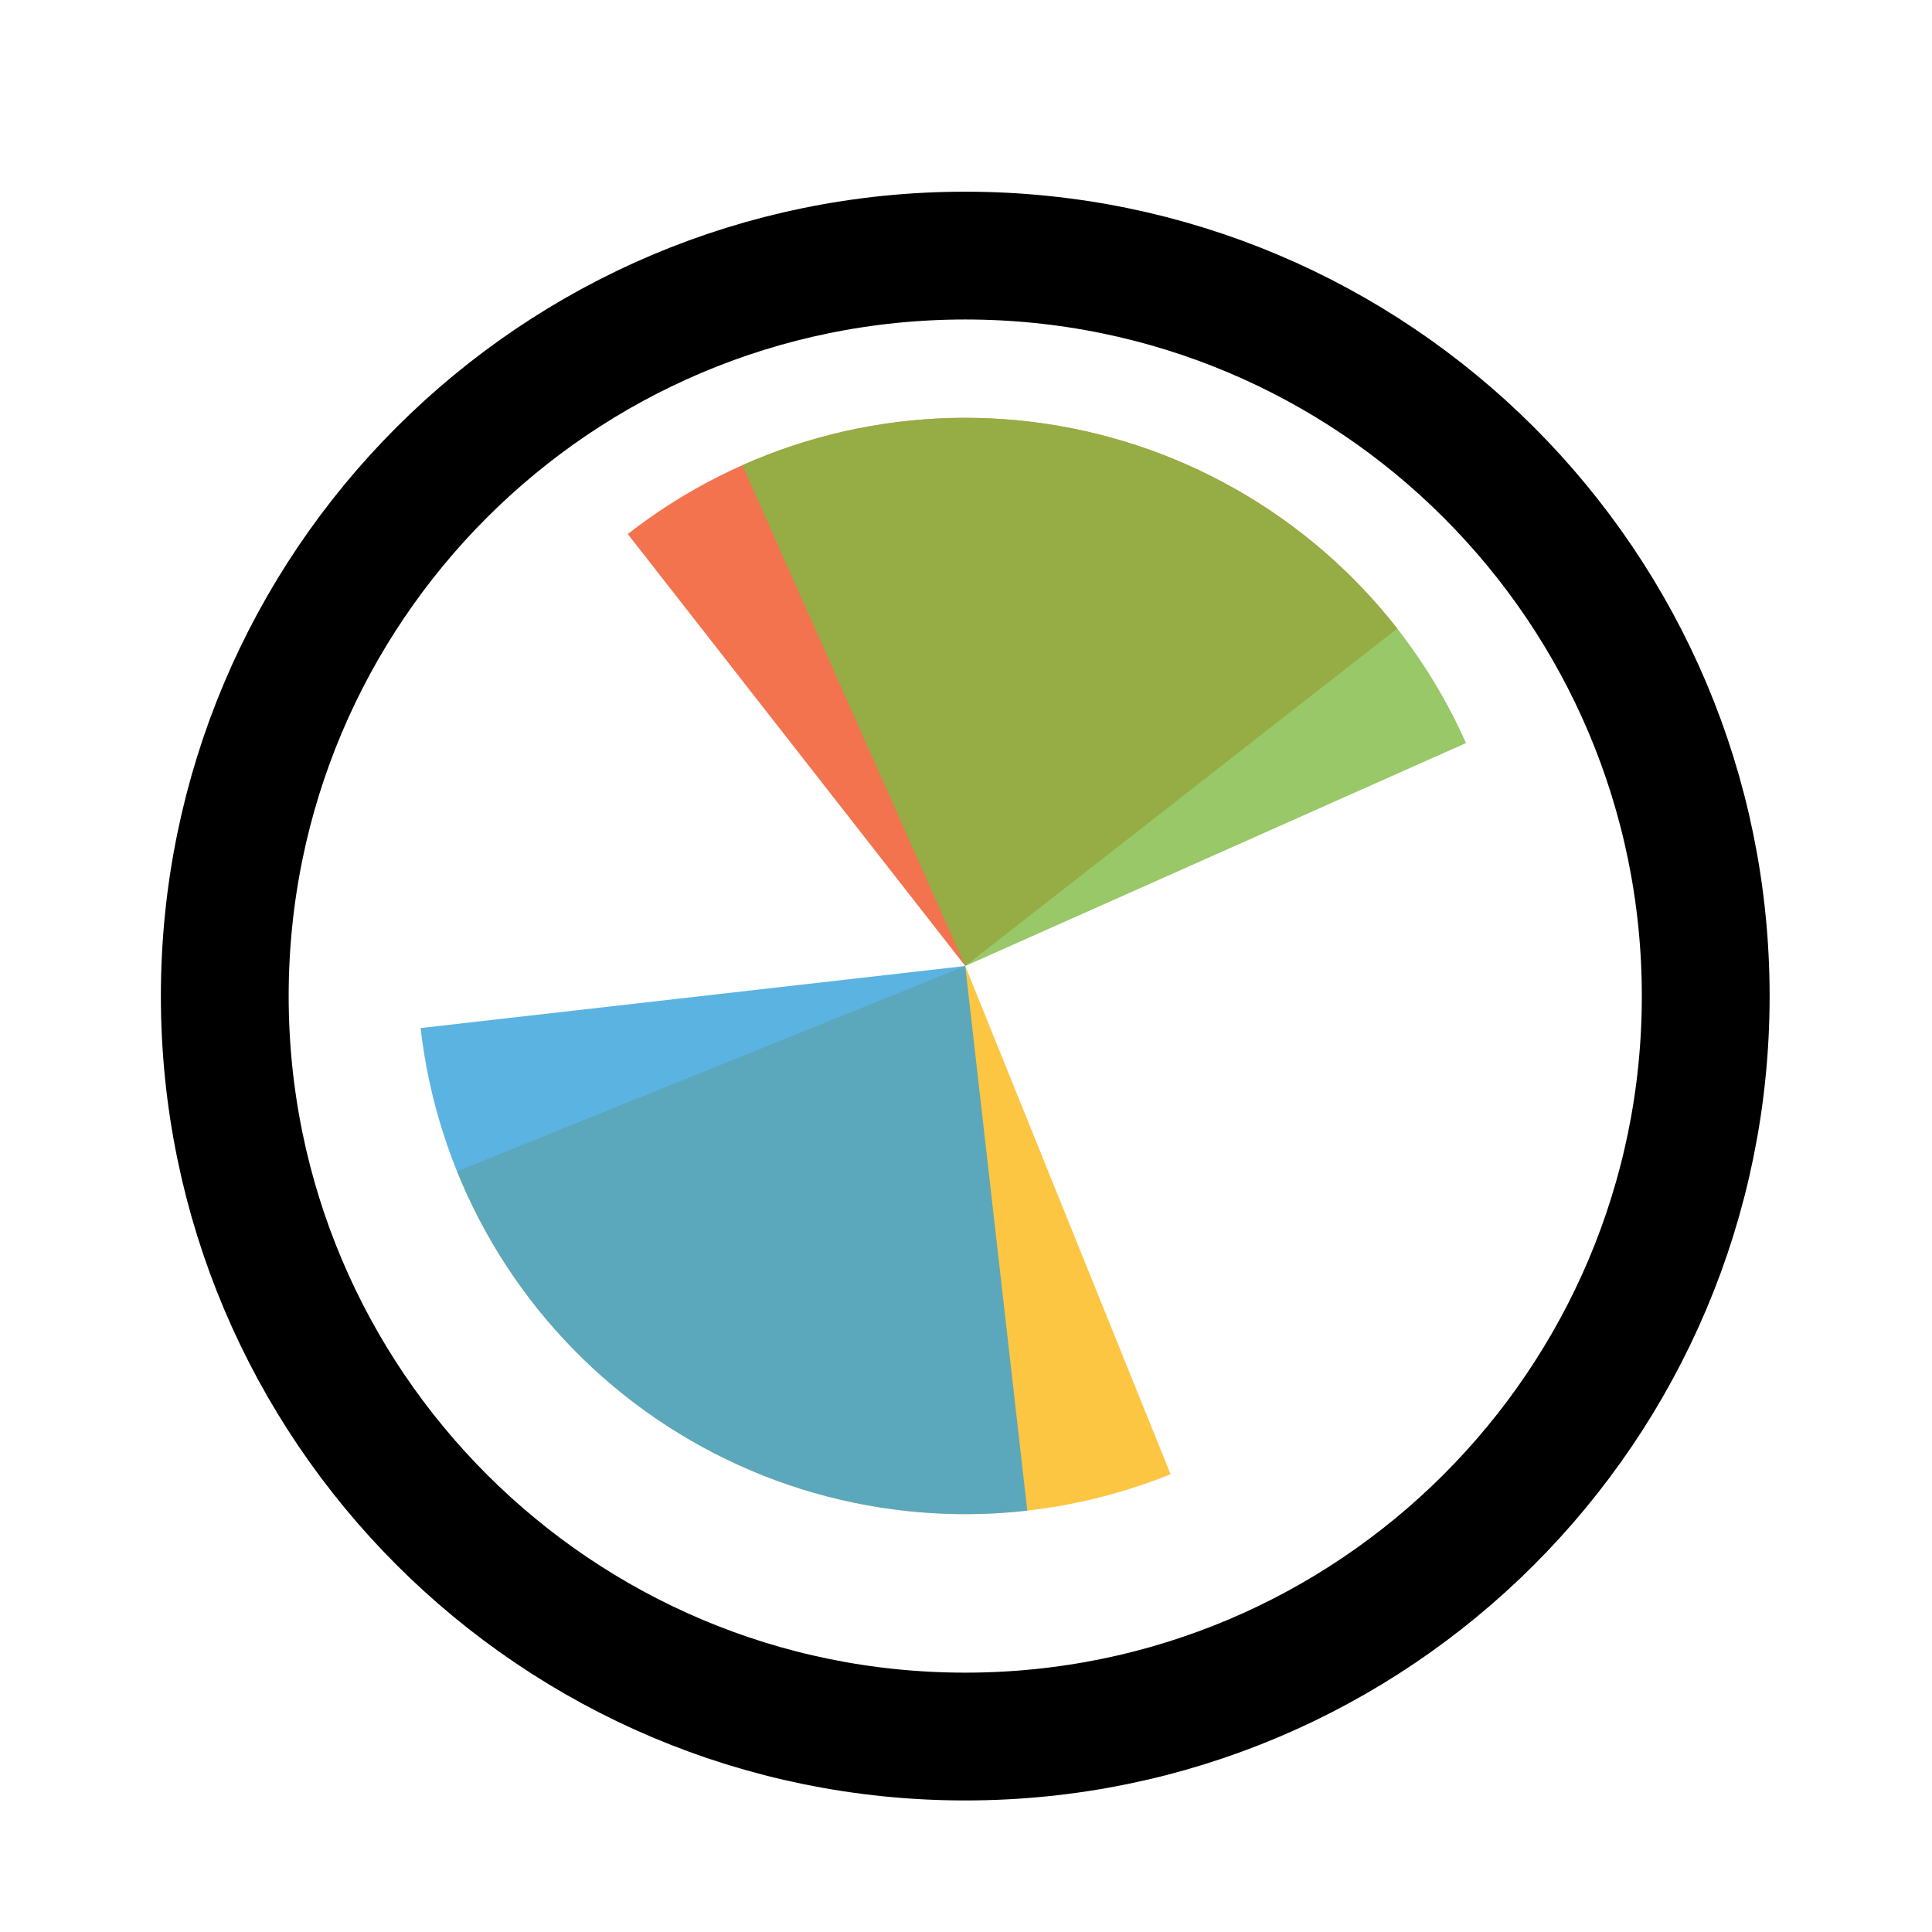 <svg width="256" height="256" viewBox="0 0 257 256" fill="none" xmlns="http://www.w3.org/2000/svg">
<g filter="url(#filter0_d_3519_2626)">
<path d="M218.4 128C218.4 177.706 178.106 218 128.4 218C78.694 218 38.4 177.706 38.4 128C38.4 78.294 78.694 38 128.4 38C178.106 38 218.4 78.294 218.4 128Z" fill="#FFFFFF"/>
<path d="M128.4 226.5C182.8 226.5 226.9 182.4 226.9 128C226.9 73.6 182.8 29.5 128.4 29.5C74 29.5 29.9 73.6 29.9 128C29.9 182.4 74 226.5 128.4 226.5Z" stroke="#000000" stroke-width="17"/>
</g>
<path d="M83.508 70.539L128.4 127.999L185.861 83.106C179.966 75.56 172.642 69.249 164.308 64.534C155.974 59.818 146.792 56.791 137.288 55.624C127.784 54.456 118.143 55.173 108.915 57.732C99.688 60.291 91.055 64.642 83.509 70.538L83.508 70.539Z" fill="#F05024" fill-opacity="0.8"/>
<path d="M60.791 155.315L128.4 128L155.715 195.608C146.837 199.195 137.339 200.998 127.763 200.914C118.188 200.831 108.723 198.862 99.908 195.12C91.094 191.379 83.103 185.938 76.391 179.108C69.68 172.278 64.379 164.193 60.792 155.314L60.791 155.315Z" fill="#FCB813" fill-opacity="0.8"/>
<path d="M98.742 61.385L128.4 127.998L195.013 98.341C191.119 89.593 185.539 81.698 178.593 75.106C171.648 68.515 163.471 63.356 154.532 59.924C145.592 56.492 136.064 54.855 126.492 55.106C116.919 55.356 107.49 57.49 98.742 61.385Z" fill="#7EBA41" fill-opacity="0.8"/>
<path d="M55.952 136.254L128.4 128L136.654 200.448C127.14 201.532 117.506 200.731 108.301 198.092C99.096 195.452 90.502 191.026 83.008 185.065C75.514 179.104 69.268 171.725 64.625 163.35C59.983 154.975 57.036 145.768 55.952 136.254Z" fill="#32A0DA" fill-opacity="0.8"/>
<defs>
<filter id="filter0_d_3519_2626" x="17.4" y="21" width="222" height="222" filterUnits="userSpaceOnUse" color-interpolation-filters="sRGB">
<feFlood flood-opacity="0" result="BackgroundImageFix"/>
<feColorMatrix in="SourceAlpha" type="matrix" values="0 0 0 0 0 0 0 0 0 0 0 0 0 0 0 0 0 0 127 0" result="hardAlpha"/>
<feOffset dy="4"/>
<feGaussianBlur stdDeviation="2"/>
<feComposite in2="hardAlpha" operator="out"/>
<feColorMatrix type="matrix" values="0 0 0 0 0 0 0 0 0 0 0 0 0 0 0 0 0 0 0.25 0"/>
<feBlend mode="normal" in2="BackgroundImageFix" result="effect1_dropShadow_3519_2626"/>
<feBlend mode="normal" in="SourceGraphic" in2="effect1_dropShadow_3519_2626" result="shape"/>
</filter>
</defs>
</svg>
